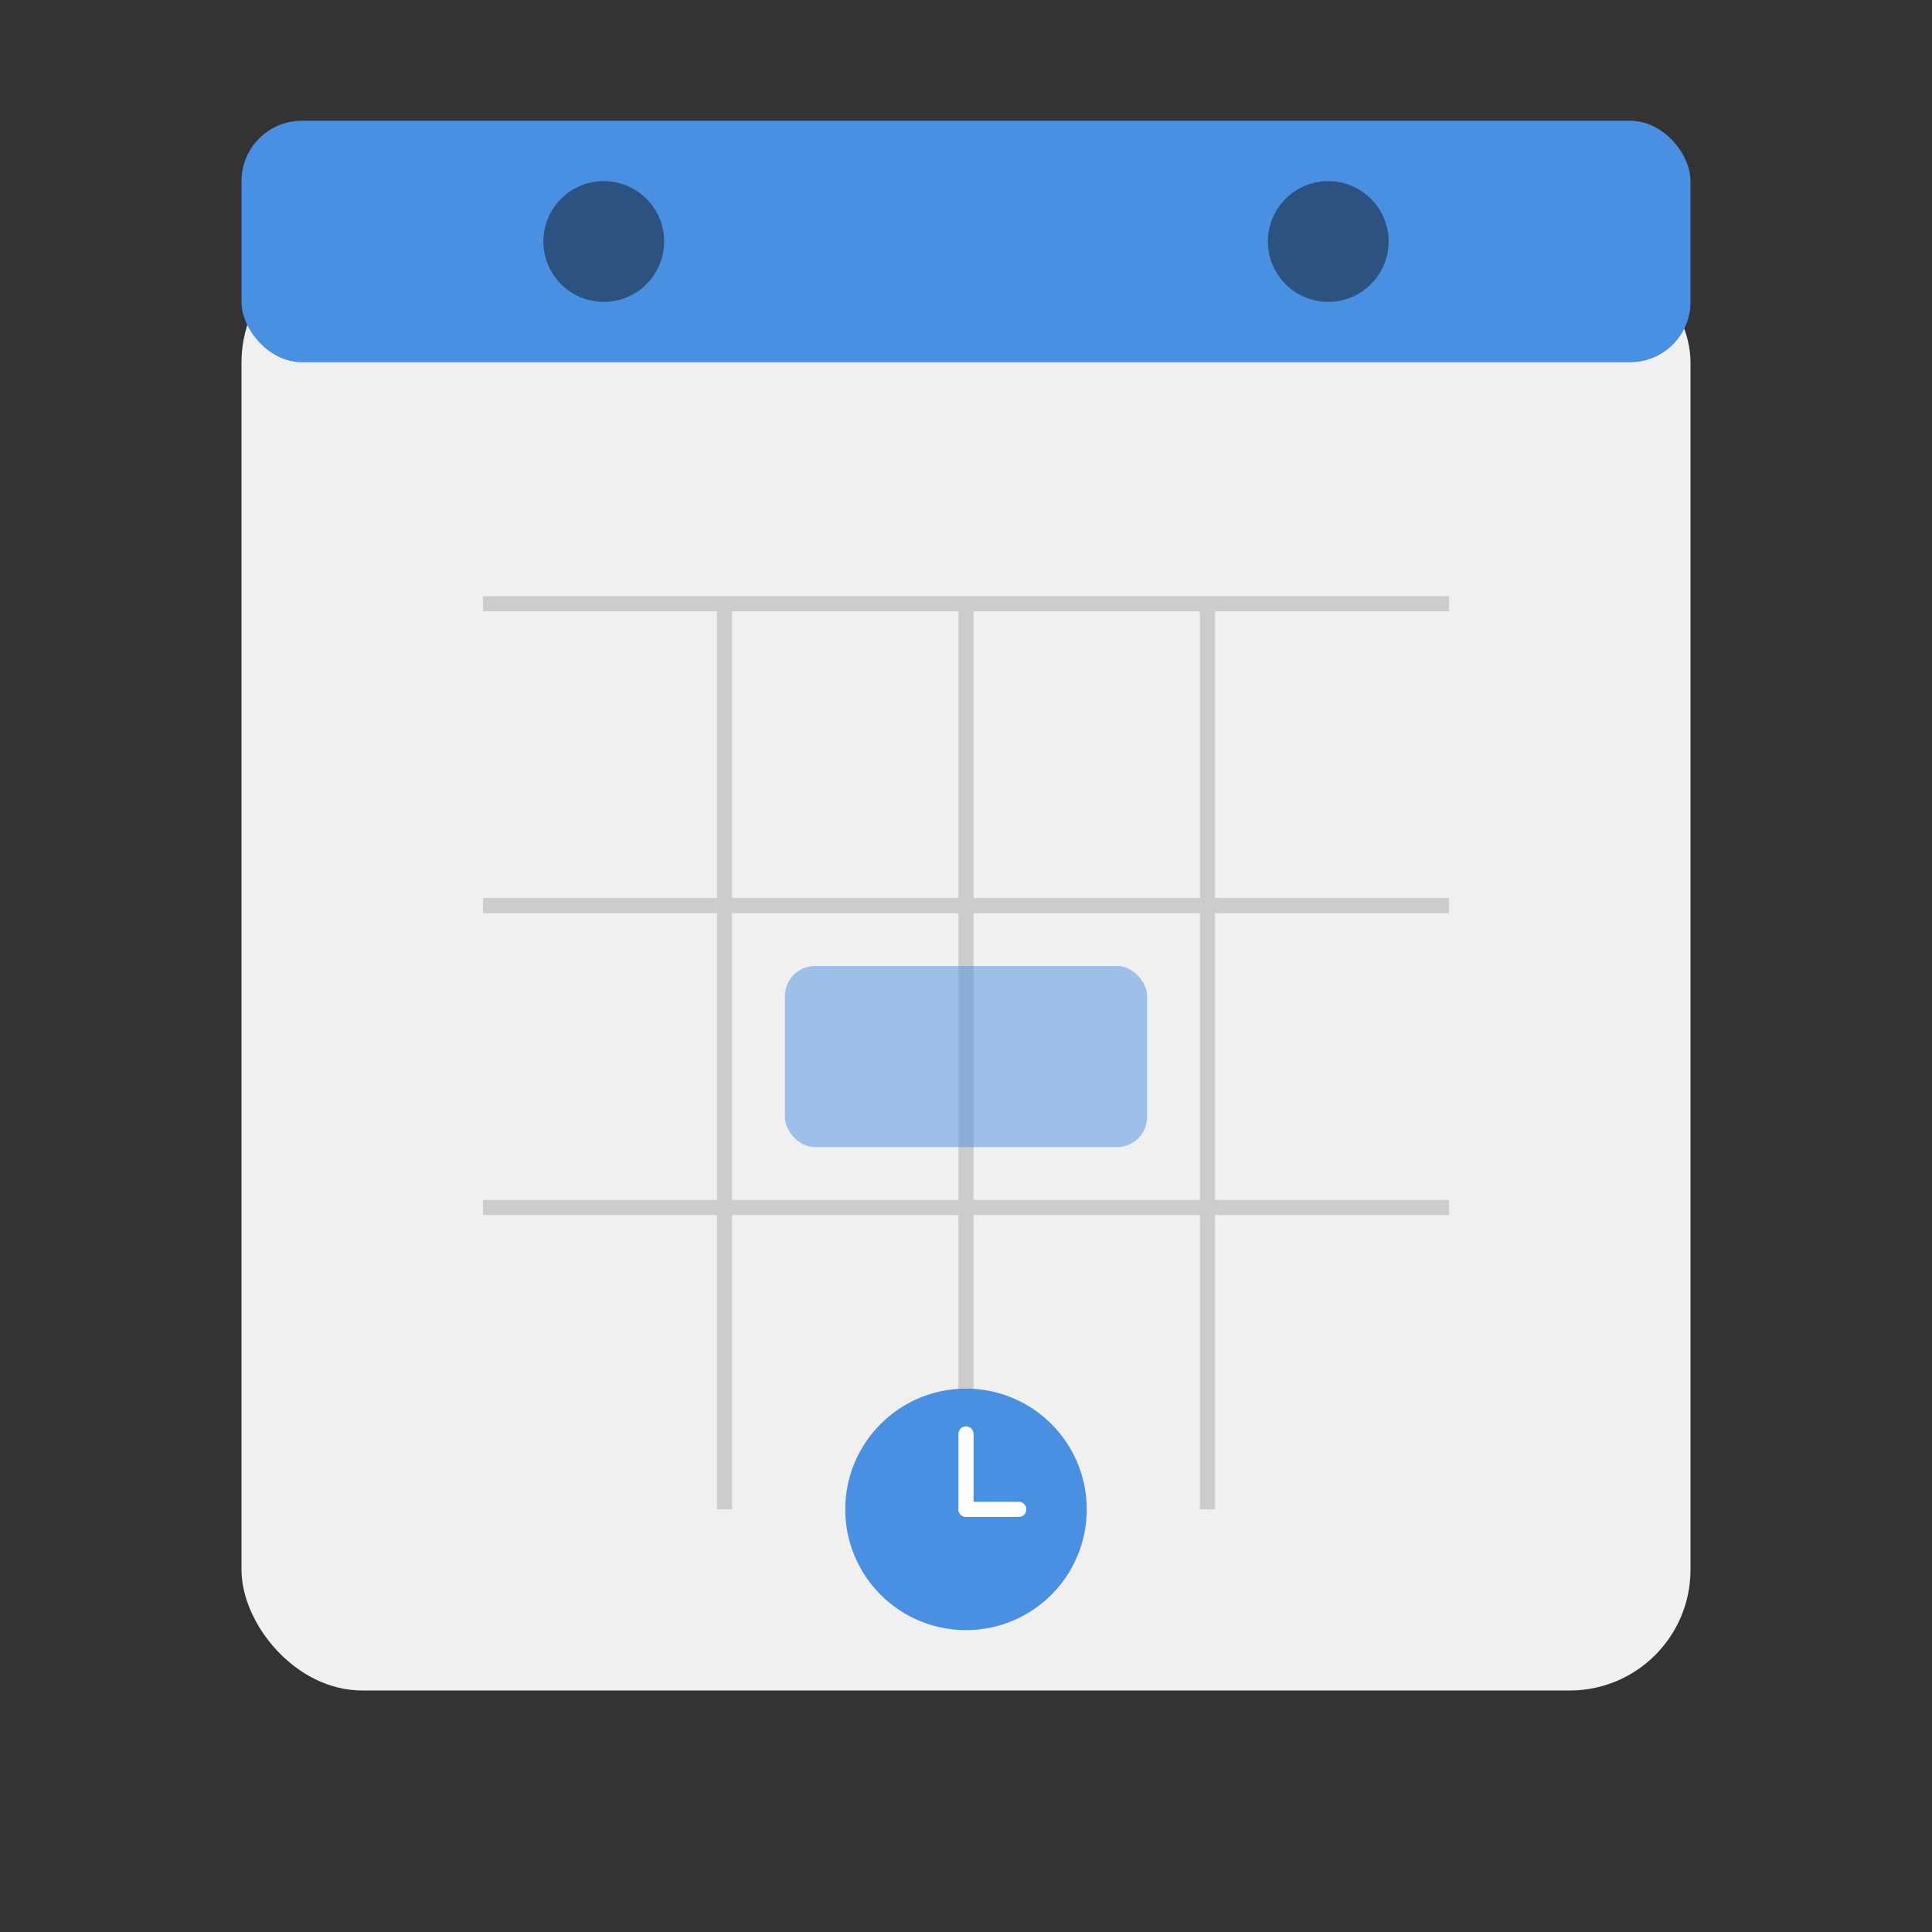 <svg xmlns="http://www.w3.org/2000/svg" viewBox="0 0 512 512">
  <rect x="0" y="0" width="512" height="512" fill="#333333" stroke="none"/>
  <!-- Sfondo calendario -->
  <rect x="64" y="64" width="384" height="384" fill="#f0f0f0" rx="32"/>
  
  <!-- Bordo superiore con fori -->
  <rect x="64" y="32" width="384" height="64" fill="#4a90e2" rx="16"/>
  <circle cx="160" cy="64" r="16" fill="#2c5282"/>
  <circle cx="352" cy="64" r="16" fill="#2c5282"/>
  
  <!-- Linee della griglia del calendario -->
  <line x1="128" y1="160" x2="384" y2="160" stroke="#ccc" stroke-width="4"/>
  <line x1="128" y1="240" x2="384" y2="240" stroke="#ccc" stroke-width="4"/>
  <line x1="128" y1="320" x2="384" y2="320" stroke="#ccc" stroke-width="4"/>
  
  <line x1="192" y1="160" x2="192" y2="400" stroke="#ccc" stroke-width="4"/>
  <line x1="256" y1="160" x2="256" y2="400" stroke="#ccc" stroke-width="4"/>
  <line x1="320" y1="160" x2="320" y2="400" stroke="#ccc" stroke-width="4"/>
  
  <!-- Elemento evidenziato -->
  <rect x="208" y="256" width="96" height="48" fill="#4a90e2" opacity="0.5" rx="8"/>
  
  <!-- Clock element -->
  <circle cx="256" cy="400" r="32" fill="#4a90e2"/>
  <line x1="256" y1="400" x2="256" y2="380" stroke="white" stroke-width="4" stroke-linecap="round"/>
  <line x1="256" y1="400" x2="270" y2="400" stroke="white" stroke-width="4" stroke-linecap="round"/>
</svg>
